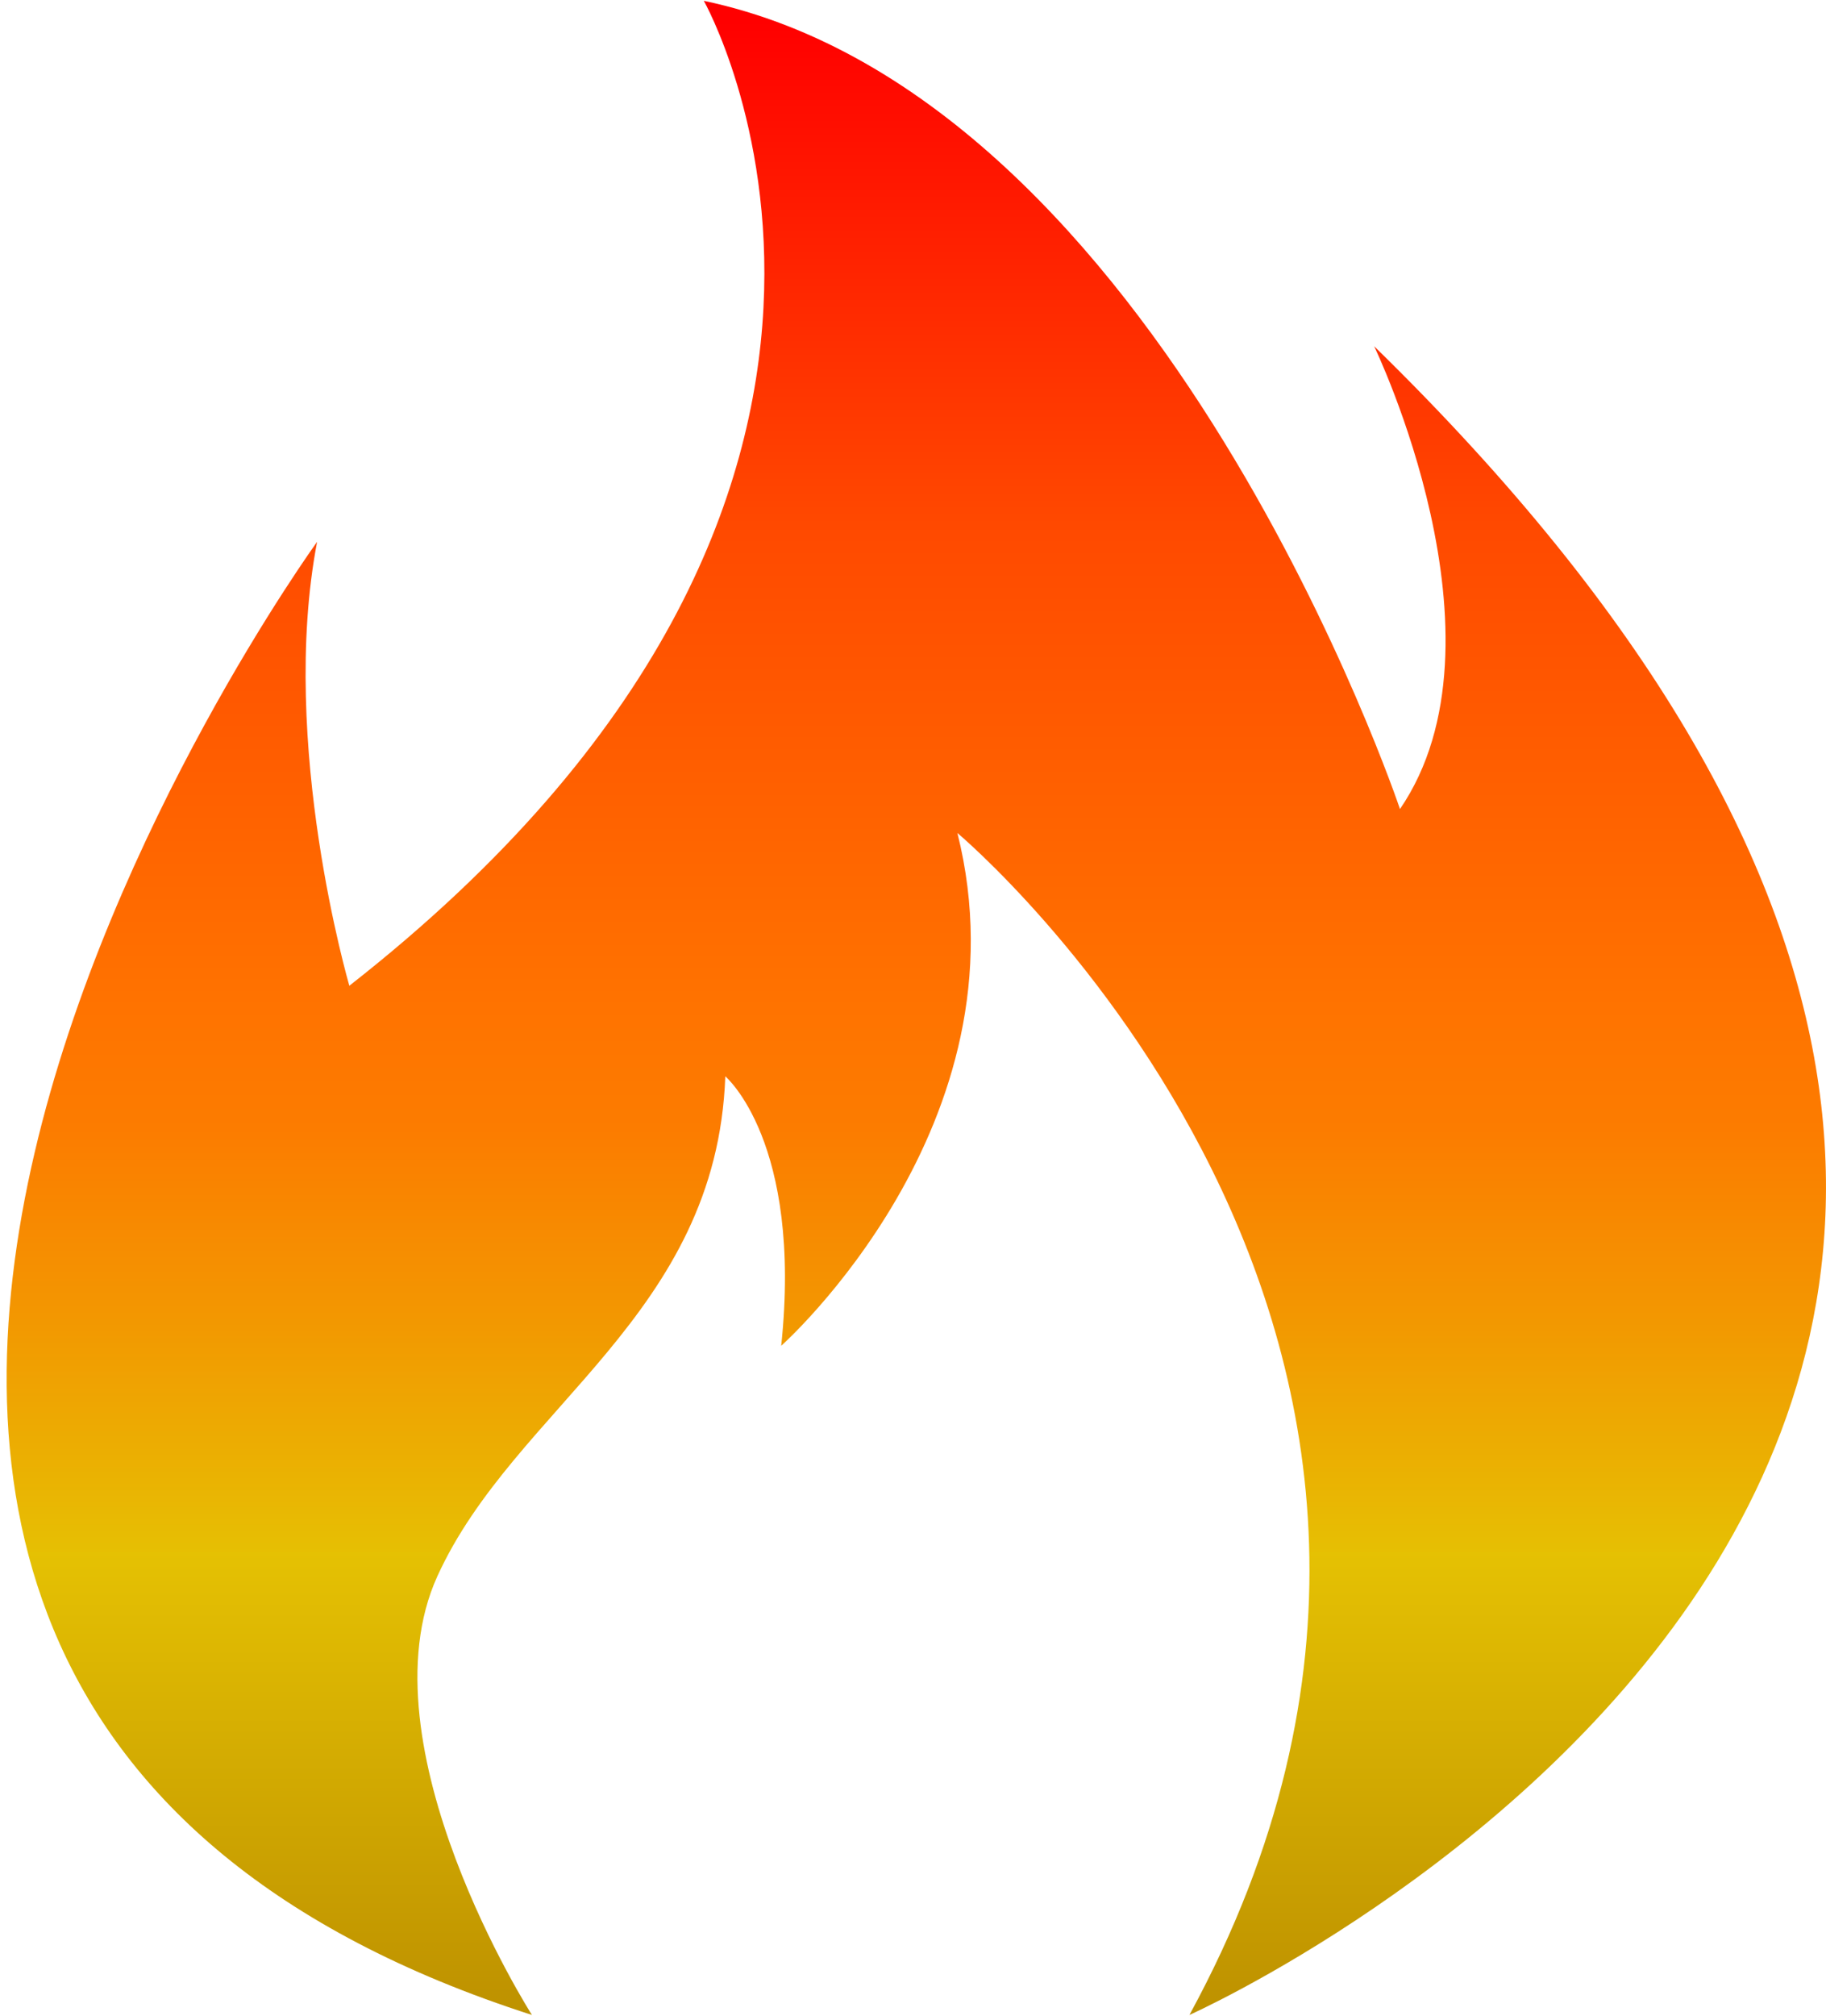 ﻿<?xml version="1.0" encoding="utf-8"?>
<svg version="1.1" xmlns:xlink="http://www.w3.org/1999/xlink" width="29px" height="32px" xmlns="http://www.w3.org/2000/svg">
  <defs>
    <linearGradient gradientUnits="userSpaceOnUse" x1="14.553" y1="31.988" x2="14.553" y2="0.013" id="LinearGradient70">
      <stop id="Stop71" stop-color="#bf9300" offset="0" />
      <stop id="Stop72" stop-color="#bf9300" offset="0.01" />
      <stop id="Stop73" stop-color="#e5c103" offset="0.23" />
      <stop id="Stop74" stop-color="#e6bf03" offset="0.23" />
      <stop id="Stop75" stop-color="#f39601" offset="0.35" />
      <stop id="Stop76" stop-color="#fc7c00" offset="0.44" />
      <stop id="Stop77" stop-color="#ff7300" offset="0.5" />
      <stop id="Stop78" stop-color="#ff4900" offset="0.74" />
      <stop id="Stop79" stop-color="#ff0000" offset="0.99" />
      <stop id="Stop80" stop-color="#ff0000" offset="1" />
    </linearGradient>
  </defs>
  <g transform="matrix(1 0 0 1 -28 -580 )">
    <path d="M 5.548 15.649  C 5.549 15.649  4.423 11.809  5.036 8.602  C 5.036 8.602  -8.067 26.676  8.448 31.988  C 8.448 31.988  5.719 27.711  6.947 25.021  C 8.175 22.33  11.383 20.882  11.519 17.087  C 11.519 17.087  12.747 18.122  12.407 21.365  C 12.407 21.365  16.365 17.846  15.205 13.224  C 15.205 13.224  24.759 21.226  18.89 31.988  C 18.89 31.988  39.533 22.779  21.824 5.497  C 21.824 5.497  24.075 10.154  22.234 12.844  C 22.234 12.844  18.446 1.542  11.178 0.013  C 11.178 0.013  15.58 7.797  5.548 15.649  Z " fill-rule="nonzero" fill="url(#LinearGradient70)" stroke="none" transform="matrix(1 0 0 1 28 580 )" />
  </g>
</svg>